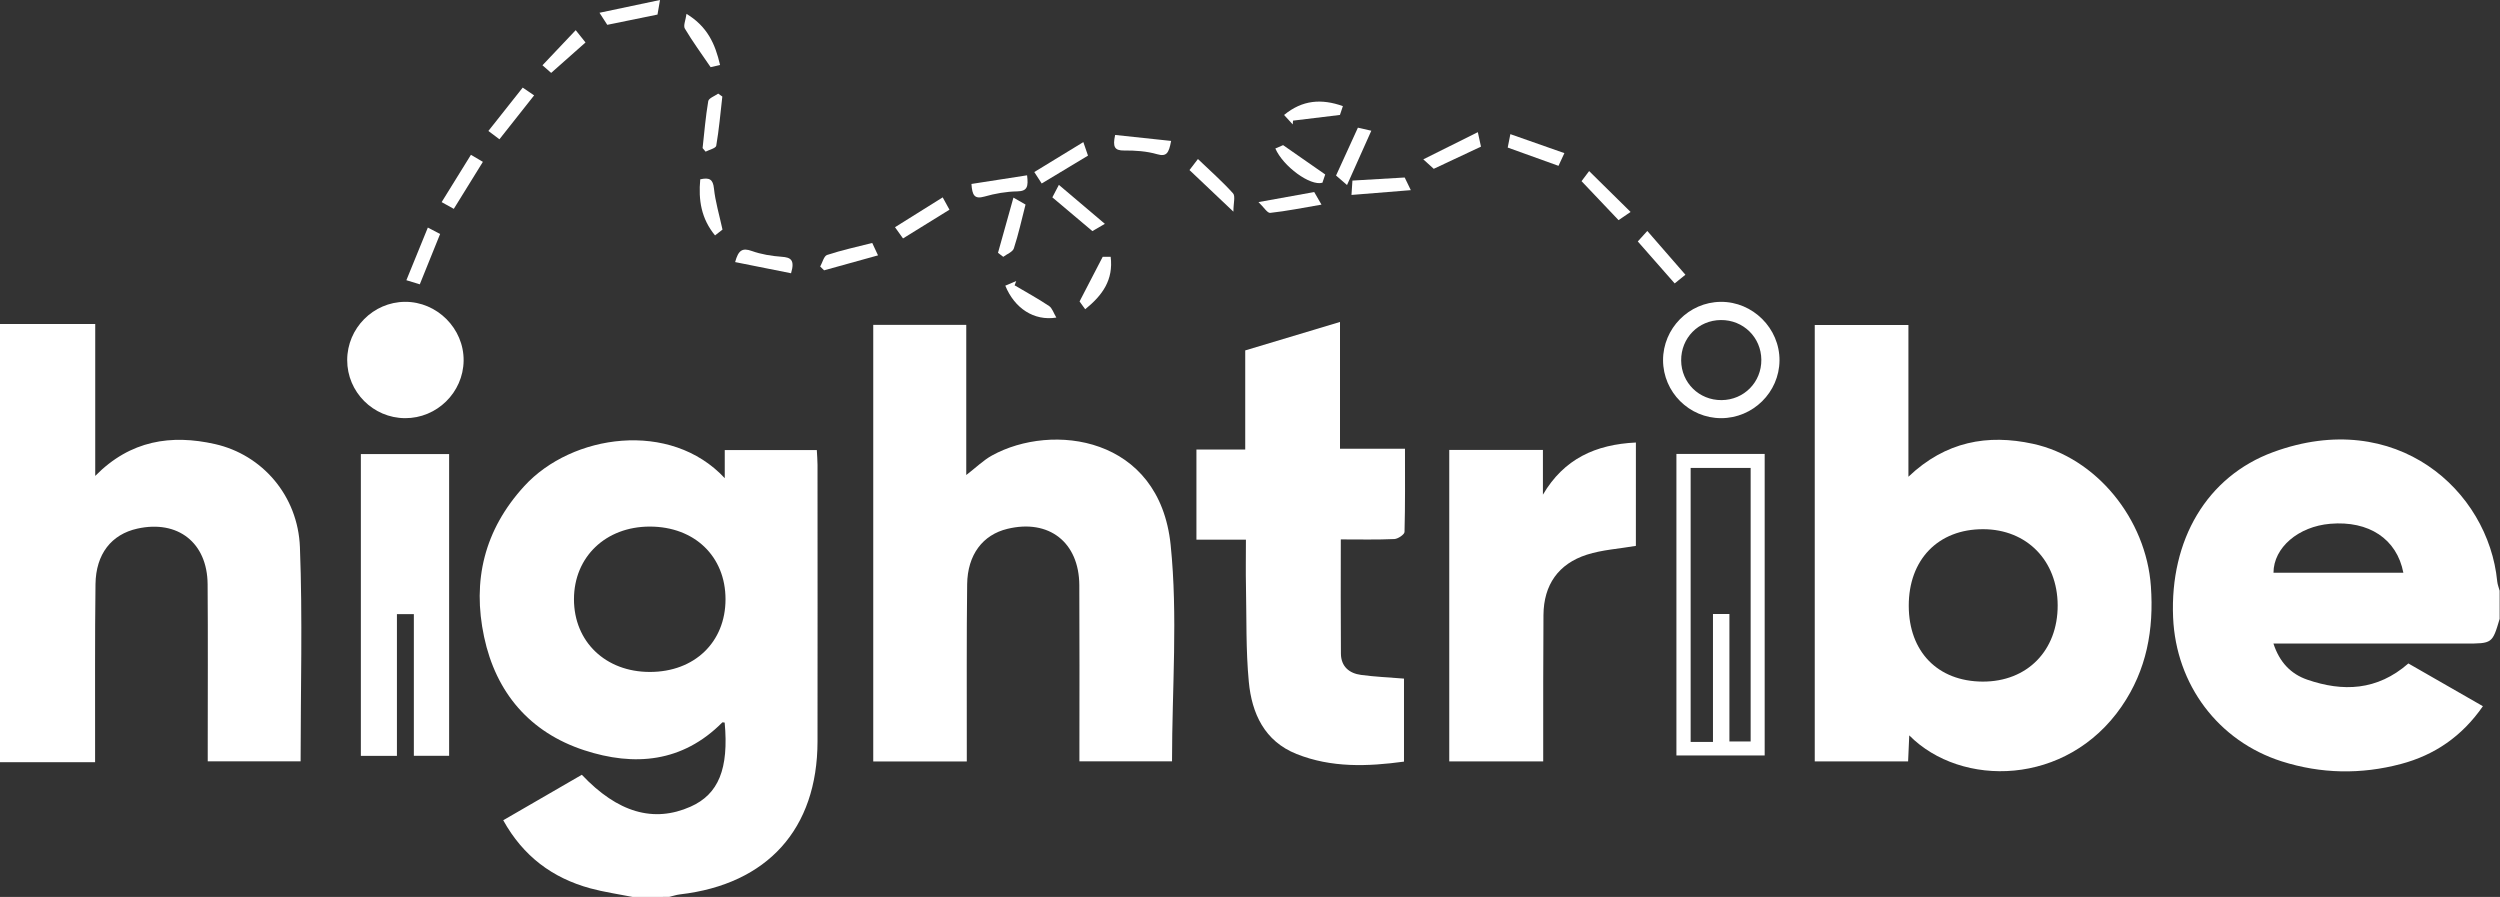 <svg width="131" height="47" viewBox="0 0 131 47" fill="none" xmlns="http://www.w3.org/2000/svg">
<rect x="0" y="0" width="131" height="47" fill="#333333" stroke="none"/>
<g clip-path="url(#clip0_5701_44087)">
<path d="M33.151 47C32.409 46.853 31.655 46.746 30.927 46.548C28.948 46.005 27.415 44.868 26.369 42.981C27.761 42.175 29.13 41.383 30.488 40.598C32.361 42.581 34.252 43.128 36.184 42.27C37.653 41.618 38.194 40.287 37.973 37.864C37.928 37.861 37.865 37.839 37.845 37.859C35.76 39.956 33.24 40.172 30.615 39.313C27.758 38.379 25.988 36.293 25.367 33.374C24.739 30.426 25.374 27.765 27.474 25.47C29.966 22.746 35.134 21.997 37.977 25.056C37.977 24.531 37.977 24.086 37.977 23.582C39.61 23.582 41.164 23.582 42.801 23.582C42.814 23.84 42.836 24.098 42.838 24.356C42.839 29.187 42.845 34.017 42.838 38.848C42.832 43.434 40.217 46.335 35.63 46.866C35.439 46.888 35.252 46.953 35.063 46.997C34.428 47 33.788 47 33.151 47ZM38.017 31.403C38.017 29.155 36.396 27.596 34.054 27.593C31.739 27.591 30.076 29.183 30.076 31.401C30.076 33.625 31.732 35.212 34.054 35.21C36.392 35.21 38.016 33.65 38.017 31.403Z" fill="white"/>
<path d="M1.70206e-05 16.977C1.637 16.977 3.274 16.977 4.99 16.977C4.99 19.633 4.99 22.214 4.99 24.938C6.833 23.064 8.977 22.755 11.264 23.269C13.739 23.826 15.613 25.972 15.716 28.672C15.859 32.39 15.752 36.118 15.752 39.893C14.175 39.893 12.591 39.893 10.885 39.893C10.885 39.655 10.885 39.401 10.885 39.144C10.885 36.299 10.901 33.456 10.879 30.61C10.863 28.436 9.318 27.232 7.2 27.699C5.843 27.998 5.024 29.025 5.004 30.61C4.968 33.431 4.987 36.251 4.983 39.071C4.983 39.334 4.983 39.598 4.983 39.938C3.271 39.938 1.634 39.938 -0.003 39.938C1.70206e-05 32.283 1.70206e-05 24.63 1.70206e-05 16.977Z" fill="white"/>
<path d="M130.981 32.43C130.598 33.722 130.598 33.722 129.178 33.722C126.135 33.722 123.093 33.722 120.052 33.722C119.784 33.722 119.517 33.722 119.128 33.722C119.446 34.701 120.043 35.318 120.896 35.613C122.764 36.258 124.56 36.197 126.199 34.765C127.463 35.49 128.749 36.228 130.104 37.005C129.017 38.575 127.582 39.564 125.805 40.034C123.722 40.587 121.624 40.551 119.564 39.896C116.237 38.836 114.023 35.878 113.871 32.361C113.696 28.291 115.639 24.965 119.118 23.689C125.556 21.327 130.392 25.698 130.854 30.463C130.871 30.63 130.937 30.792 130.981 30.955C130.981 31.449 130.981 31.939 130.981 32.43ZM125.936 30.011C125.595 28.234 124.123 27.275 122.106 27.446C120.432 27.587 119.134 28.698 119.131 30.011C121.381 30.011 123.632 30.011 125.936 30.011Z" fill="white"/>
<path d="M100.045 38.534C100.022 39.05 100.004 39.458 99.985 39.898C98.338 39.898 96.733 39.898 95.093 39.898C95.093 32.268 95.093 24.68 95.093 17.029C96.701 17.029 98.304 17.029 100.001 17.029C100.001 19.613 100.001 22.215 100.001 24.981C101.952 23.124 104.157 22.74 106.522 23.254C109.844 23.974 112.46 27.194 112.707 30.725C112.866 32.987 112.489 35.106 111.173 37.018C108.292 41.21 102.761 41.278 100.045 38.534ZM100.019 31.749C100.025 34.152 101.536 35.702 103.886 35.716C106.223 35.727 107.832 34.09 107.822 31.712C107.811 29.374 106.205 27.736 103.92 27.73C101.563 27.724 100.013 29.321 100.019 31.749Z" fill="white"/>
<path d="M50.66 39.901C48.992 39.901 47.405 39.901 45.758 39.901C45.758 32.296 45.758 24.689 45.758 17.023C47.351 17.023 48.954 17.023 50.632 17.023C50.632 19.605 50.632 22.192 50.632 24.891C51.146 24.496 51.528 24.117 51.979 23.868C55.133 22.127 60.755 22.855 61.342 28.554C61.725 32.283 61.414 36.084 61.414 39.895C59.834 39.895 58.251 39.895 56.561 39.895C56.561 39.638 56.561 39.378 56.561 39.121C56.561 36.302 56.572 33.483 56.556 30.663C56.544 28.412 54.964 27.186 52.79 27.711C51.497 28.023 50.698 29.063 50.679 30.619C50.645 33.438 50.663 36.256 50.66 39.075C50.658 39.34 50.66 39.602 50.66 39.901Z" fill="white"/>
<path d="M70.258 28.265C70.258 30.335 70.248 32.293 70.264 34.251C70.27 34.923 70.697 35.284 71.322 35.366C72.047 35.464 72.782 35.495 73.569 35.559C73.569 36.977 73.569 38.409 73.569 39.909C71.664 40.168 69.766 40.239 67.939 39.509C66.257 38.838 65.594 37.382 65.438 35.729C65.281 34.074 65.323 32.402 65.289 30.736C65.272 29.953 65.286 29.171 65.286 28.278C64.408 28.278 63.569 28.278 62.693 28.278C62.693 26.657 62.693 25.147 62.693 23.556C63.531 23.556 64.355 23.556 65.25 23.556C65.25 21.795 65.25 20.114 65.25 18.361C66.899 17.866 68.502 17.386 70.216 16.871C70.216 19.121 70.216 21.262 70.216 23.513C71.382 23.513 72.467 23.513 73.621 23.513C73.621 25.043 73.635 26.46 73.597 27.874C73.593 28.008 73.255 28.237 73.064 28.246C72.16 28.287 71.256 28.265 70.258 28.265Z" fill="white"/>
<path d="M85.72 28.604C84.818 28.759 83.953 28.809 83.153 29.065C81.658 29.544 80.89 30.647 80.878 32.224C80.859 34.505 80.867 36.785 80.864 39.065C80.864 39.328 80.864 39.592 80.864 39.897C79.187 39.897 77.582 39.897 75.941 39.897C75.941 34.447 75.941 29.038 75.941 23.577C77.566 23.577 79.172 23.577 80.849 23.577C80.849 24.378 80.849 25.149 80.849 25.921C81.95 24.044 83.611 23.287 85.721 23.188C85.72 25.044 85.72 26.848 85.72 28.604Z" fill="white"/>
<path d="M20.799 39.608C20.119 39.608 19.54 39.608 18.909 39.608C18.909 34.347 18.909 29.094 18.909 23.793C20.435 23.793 21.965 23.793 23.534 23.793C23.534 29.063 23.534 34.316 23.534 39.605C22.924 39.605 22.343 39.605 21.686 39.605C21.686 37.146 21.686 34.687 21.686 32.181C21.356 32.181 21.103 32.181 20.799 32.181C20.799 34.637 20.799 37.08 20.799 39.608Z" fill="white"/>
<path d="M87.844 39.588C87.844 34.298 87.844 29.062 87.844 23.786C89.387 23.786 90.898 23.786 92.469 23.786C92.469 29.027 92.469 34.281 92.469 39.588C90.96 39.588 89.431 39.588 87.844 39.588ZM89.76 38.877C89.76 36.591 89.76 34.375 89.76 32.172C90.073 32.172 90.309 32.172 90.621 32.172C90.621 34.423 90.621 36.639 90.621 38.854C91.05 38.854 91.401 38.854 91.734 38.854C91.734 34.039 91.734 29.277 91.734 24.521C90.657 24.521 89.636 24.521 88.59 24.521C88.59 29.323 88.59 34.086 88.59 38.877C88.966 38.877 89.3 38.877 89.76 38.877Z" fill="white"/>
<path d="M21.224 21.912C19.551 21.903 18.191 20.539 18.193 18.869C18.194 17.201 19.556 15.828 21.219 15.816C22.905 15.805 24.315 17.219 24.294 18.902C24.272 20.567 22.891 21.921 21.224 21.912Z" fill="white"/>
<path d="M90.186 21.912C88.515 21.91 87.15 20.549 87.144 18.878C87.14 17.212 88.497 15.834 90.162 15.817C91.847 15.799 93.26 17.209 93.246 18.893C93.231 20.556 91.855 21.913 90.186 21.912ZM90.211 20.966C91.386 20.957 92.304 20.026 92.294 18.85C92.284 17.676 91.348 16.759 90.172 16.77C88.997 16.78 88.085 17.708 88.093 18.887C88.101 20.058 89.033 20.975 90.211 20.966Z" fill="white"/>
<path d="M67.739 6.52C67.597 6.365 67.455 6.21 67.285 6.025C68.246 5.233 69.248 5.163 70.367 5.56C70.292 5.787 70.232 5.967 70.213 6.023C69.338 6.129 68.546 6.225 67.754 6.321C67.749 6.387 67.745 6.453 67.739 6.52Z" fill="white"/>
<path d="M57.895 11.729C57.505 11.956 57.343 12.05 57.241 12.11C56.533 11.511 55.867 10.95 55.143 10.341C55.196 10.241 55.291 10.059 55.485 9.687C56.298 10.377 57.041 11.006 57.895 11.729Z" fill="white"/>
<path d="M23.779 10.944C23.578 10.832 23.393 10.73 23.142 10.591C23.659 9.754 24.156 8.955 24.677 8.112C24.897 8.242 25.077 8.347 25.303 8.481C24.786 9.315 24.293 10.113 23.779 10.944Z" fill="white"/>
<path d="M52.678 14.969C52.868 14.888 53.06 14.807 53.25 14.726C53.222 14.801 53.194 14.876 53.166 14.951C53.77 15.308 54.387 15.644 54.969 16.033C55.137 16.145 55.209 16.403 55.352 16.641C54.181 16.829 53.161 16.155 52.678 14.969Z" fill="white"/>
<path d="M56.767 7.446C56.897 7.821 56.958 8.002 57.011 8.155C56.223 8.629 55.459 9.089 54.585 9.615C54.52 9.513 54.404 9.334 54.197 9.015C55.015 8.516 55.846 8.009 56.767 7.446Z" fill="white"/>
<path d="M69.441 9.142C69.405 9.248 69.346 9.425 69.295 9.575C68.655 9.761 67.239 8.721 66.828 7.781C67.017 7.7 67.206 7.617 67.234 7.605C68.007 8.145 68.674 8.609 69.441 9.142Z" fill="white"/>
<path d="M82.873 9.493C83.003 9.32 83.116 9.169 83.27 8.964C83.972 9.658 84.644 10.319 85.443 11.106C85.217 11.259 85.029 11.389 84.812 11.536C84.174 10.863 83.551 10.207 82.873 9.493Z" fill="white"/>
<path d="M47.318 12.494C47.195 12.32 47.074 12.152 46.898 11.906C47.74 11.38 48.534 10.882 49.397 10.342C49.537 10.595 49.643 10.791 49.752 10.988C48.923 11.501 48.142 11.984 47.318 12.494Z" fill="white"/>
<path d="M52.295 13.248C52.556 12.314 52.817 11.382 53.104 10.355C53.441 10.548 53.62 10.649 53.738 10.719C53.53 11.529 53.365 12.285 53.125 13.017C53.063 13.204 52.762 13.313 52.571 13.458C52.479 13.387 52.386 13.318 52.295 13.248Z" fill="white"/>
<path d="M77.438 6.925C77.529 7.345 77.571 7.529 77.603 7.684C76.793 8.064 76.009 8.432 75.128 8.846C75.075 8.797 74.923 8.659 74.581 8.35C75.574 7.854 76.444 7.42 77.438 6.925Z" fill="white"/>
<path d="M62.329 8.911C62.463 8.737 62.579 8.585 62.772 8.333C63.41 8.945 64.047 9.505 64.611 10.131C64.742 10.277 64.63 10.642 64.63 11.091C63.78 10.284 63.082 9.624 62.329 8.911Z" fill="white"/>
<path d="M70.867 9.462C71.814 9.406 72.66 9.357 73.606 9.301C73.644 9.381 73.734 9.565 73.927 9.964C72.837 10.053 71.87 10.131 70.818 10.215C70.842 9.841 70.855 9.637 70.867 9.462Z" fill="white"/>
<path d="M50.904 9.639C51.868 9.488 52.827 9.34 53.819 9.186C53.888 9.768 53.845 10.019 53.301 10.028C52.727 10.038 52.139 10.141 51.585 10.3C51.057 10.45 50.944 10.229 50.904 9.639Z" fill="white"/>
<path d="M36.693 9.396C37.168 9.292 37.361 9.387 37.411 9.874C37.482 10.56 37.685 11.233 37.859 12.03C37.837 12.048 37.672 12.177 37.468 12.336C36.745 11.457 36.591 10.487 36.693 9.396Z" fill="white"/>
<path d="M79.004 7.732C79.04 7.555 79.076 7.367 79.143 7.029C80.093 7.362 81.001 7.682 81.974 8.024C81.837 8.317 81.752 8.504 81.665 8.69C80.778 8.37 79.935 8.067 79.004 7.732Z" fill="white"/>
<path d="M41.451 14.319C40.479 14.125 39.524 13.934 38.521 13.733C38.692 13.104 38.902 12.976 39.393 13.151C39.889 13.329 40.433 13.416 40.964 13.455C41.428 13.489 41.663 13.609 41.451 14.319Z" fill="white"/>
<path d="M22.419 11.924C22.687 12.064 22.855 12.152 23.062 12.261C22.712 13.132 22.369 13.979 21.997 14.899C21.791 14.835 21.58 14.77 21.294 14.683C21.676 13.745 22.031 12.873 22.419 11.924Z" fill="white"/>
<path d="M61.367 7.384C61.246 8.031 61.126 8.223 60.631 8.08C60.08 7.921 59.479 7.881 58.902 7.887C58.404 7.891 58.296 7.704 58.433 7.072C59.379 7.172 60.34 7.275 61.367 7.384Z" fill="white"/>
<path d="M57.782 13.456C57.794 13.456 57.979 13.456 58.199 13.456C58.348 14.666 57.773 15.472 56.864 16.204C56.705 15.983 56.584 15.816 56.569 15.796C56.985 14.993 57.343 14.302 57.782 13.456Z" fill="white"/>
<path d="M45.705 12.731C45.782 12.895 45.867 13.079 46.008 13.381C45.023 13.655 44.102 13.91 43.183 14.165C43.115 14.098 43.046 14.032 42.978 13.966C43.096 13.757 43.172 13.416 43.34 13.36C44.096 13.11 44.877 12.942 45.705 12.731Z" fill="white"/>
<path d="M36.816 7.76C36.907 6.938 36.974 6.113 37.112 5.3C37.139 5.143 37.453 5.034 37.634 4.905C37.706 4.956 37.778 5.008 37.85 5.059C37.752 5.92 37.677 6.785 37.531 7.636C37.509 7.768 37.168 7.846 36.974 7.947C36.922 7.885 36.869 7.824 36.816 7.76Z" fill="white"/>
<path d="M70.584 9.696C70.252 9.409 70.111 9.286 70.009 9.198C70.398 8.345 70.769 7.535 71.154 6.69C71.296 6.723 71.481 6.764 71.857 6.85C71.436 7.793 71.039 8.677 70.584 9.696Z" fill="white"/>
<path d="M26.17 7.298C25.963 7.143 25.81 7.027 25.591 6.863C26.189 6.107 26.771 5.37 27.39 4.59C27.59 4.727 27.758 4.842 27.988 4.998C27.379 5.765 26.797 6.502 26.17 7.298Z" fill="white"/>
<path d="M37.731 3.405C37.478 3.464 37.292 3.508 37.237 3.52C36.754 2.81 36.287 2.173 35.886 1.498C35.795 1.345 35.929 1.056 35.973 0.726C37.067 1.392 37.475 2.297 37.731 3.405Z" fill="white"/>
<path d="M34.584 0C34.502 0.48 34.469 0.669 34.453 0.763C33.567 0.944 32.739 1.114 31.821 1.301C31.77 1.22 31.656 1.046 31.413 0.669C32.496 0.441 33.461 0.237 34.584 0Z" fill="white"/>
<path d="M88.316 14.396C88.101 14.57 87.952 14.691 87.753 14.851C87.125 14.137 86.517 13.444 85.82 12.652C85.98 12.475 86.131 12.31 86.319 12.102C87.044 12.934 87.653 13.634 88.316 14.396Z" fill="white"/>
<path d="M65.944 10.59C67.086 10.384 67.919 10.234 68.865 10.063C68.921 10.16 69.032 10.353 69.246 10.723C68.263 10.891 67.415 11.062 66.559 11.155C66.41 11.172 66.224 10.857 65.944 10.59Z" fill="white"/>
<path d="M30.167 1.581C30.363 1.827 30.494 1.99 30.681 2.225C30.079 2.758 29.498 3.274 28.881 3.82C28.794 3.745 28.639 3.608 28.425 3.421C28.999 2.815 29.542 2.241 30.167 1.581Z" fill="white"/>
</g>
<defs>
<clipPath id="clip0_5701_44087">
<rect width="130.981" height="47" fill="white"/>
</clipPath>
</defs>
</svg>
